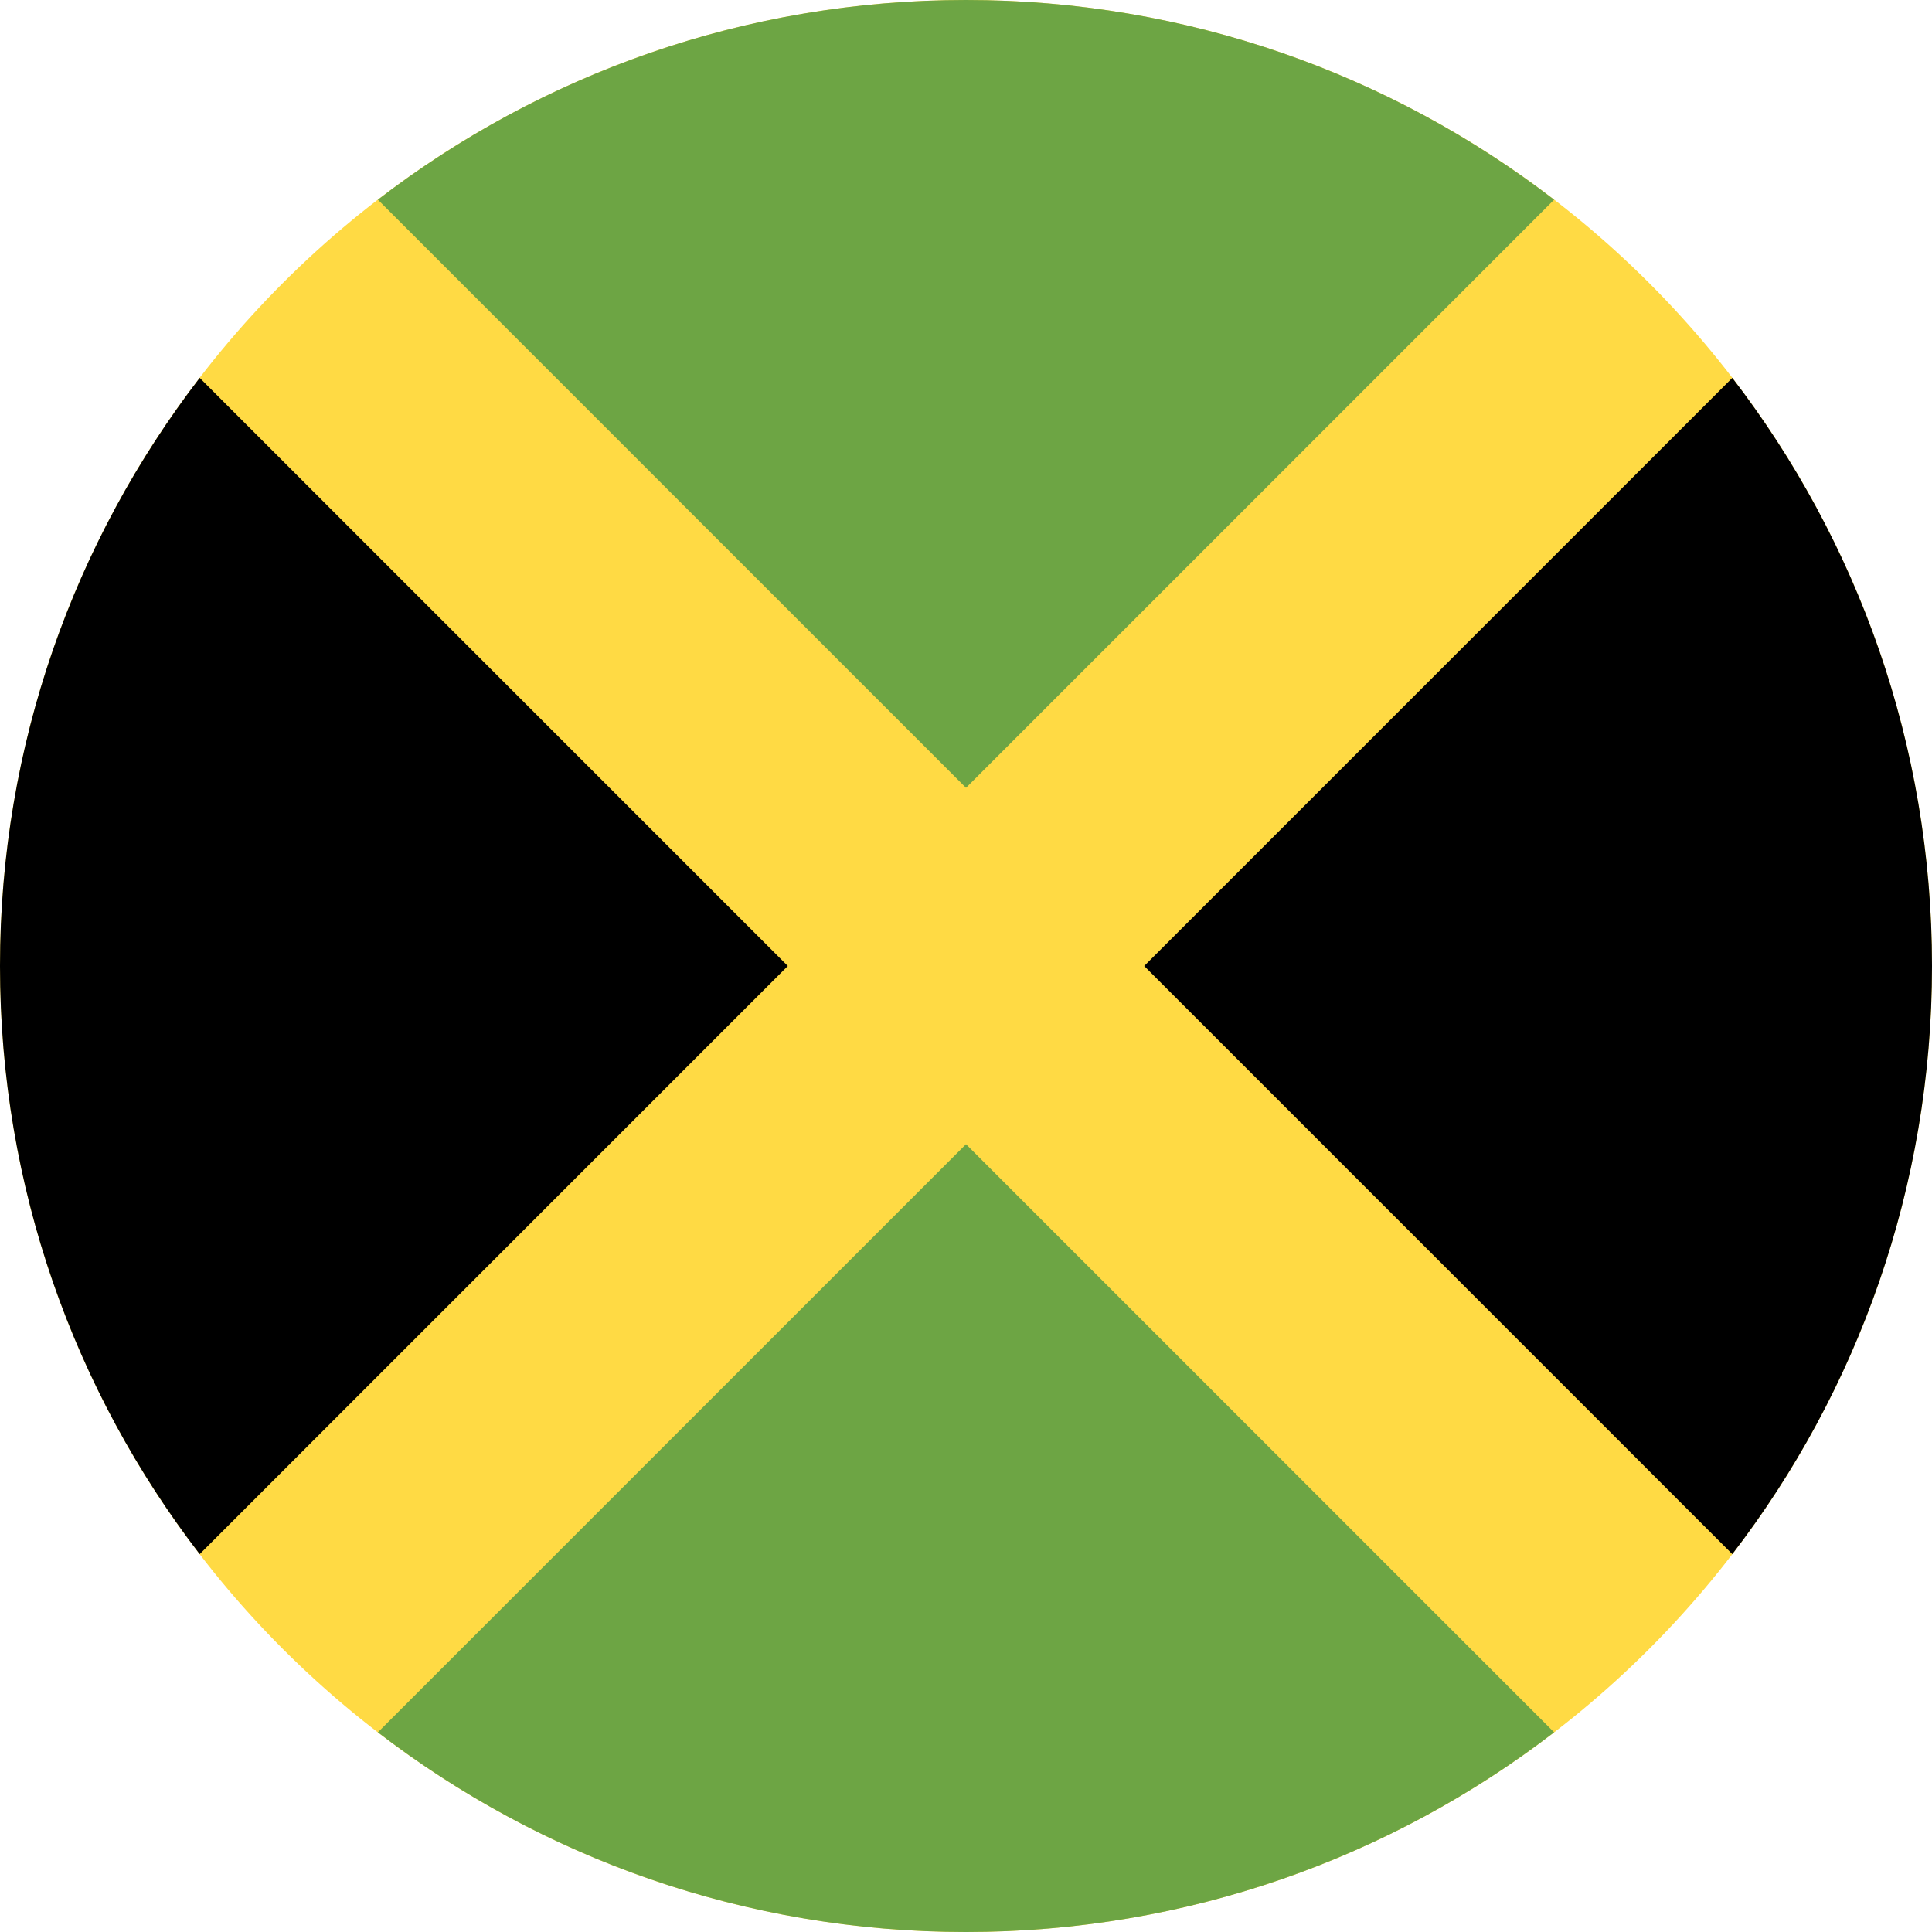 <svg width="512" height="512" viewBox="0 0 512 512" fill="none" xmlns="http://www.w3.org/2000/svg">
<g clip-path="url(#clip0_333_10659)">
<path d="M256 512C397.385 512 512 397.385 512 256C512 114.615 397.385 0 256 0C114.615 0 0 114.615 0 256C0 397.385 114.615 512 256 512Z" fill="#FFDA44"/>
<path d="M411.856 52.92C368.689 19.739 314.654 0 256 0C197.346 0 143.31 19.74 100.143 52.92L256 208.776L411.856 52.92Z" fill="#6DA544"/>
<path d="M52.919 100.145C19.74 143.312 0 197.347 0 256.001C0 314.655 19.74 368.691 52.92 411.859L208.777 256.001L52.919 100.145Z" fill="black"/>
<path d="M100.143 459.081C143.311 492.262 197.346 512.001 256 512.001C314.654 512.001 368.689 492.261 411.857 459.081L256 303.225L100.143 459.081Z" fill="#6DA544"/>
<path d="M459.081 411.857C492.262 368.69 512.001 314.655 512.001 256.001C512.001 197.347 492.262 143.312 459.081 100.145L303.225 256.001L459.081 411.857Z" fill="black"/>
</g>
<defs>
<clipPath id="clip0_333_10659">
<rect width="512" height="512" fill="white"/>
</clipPath>
</defs>
</svg>
